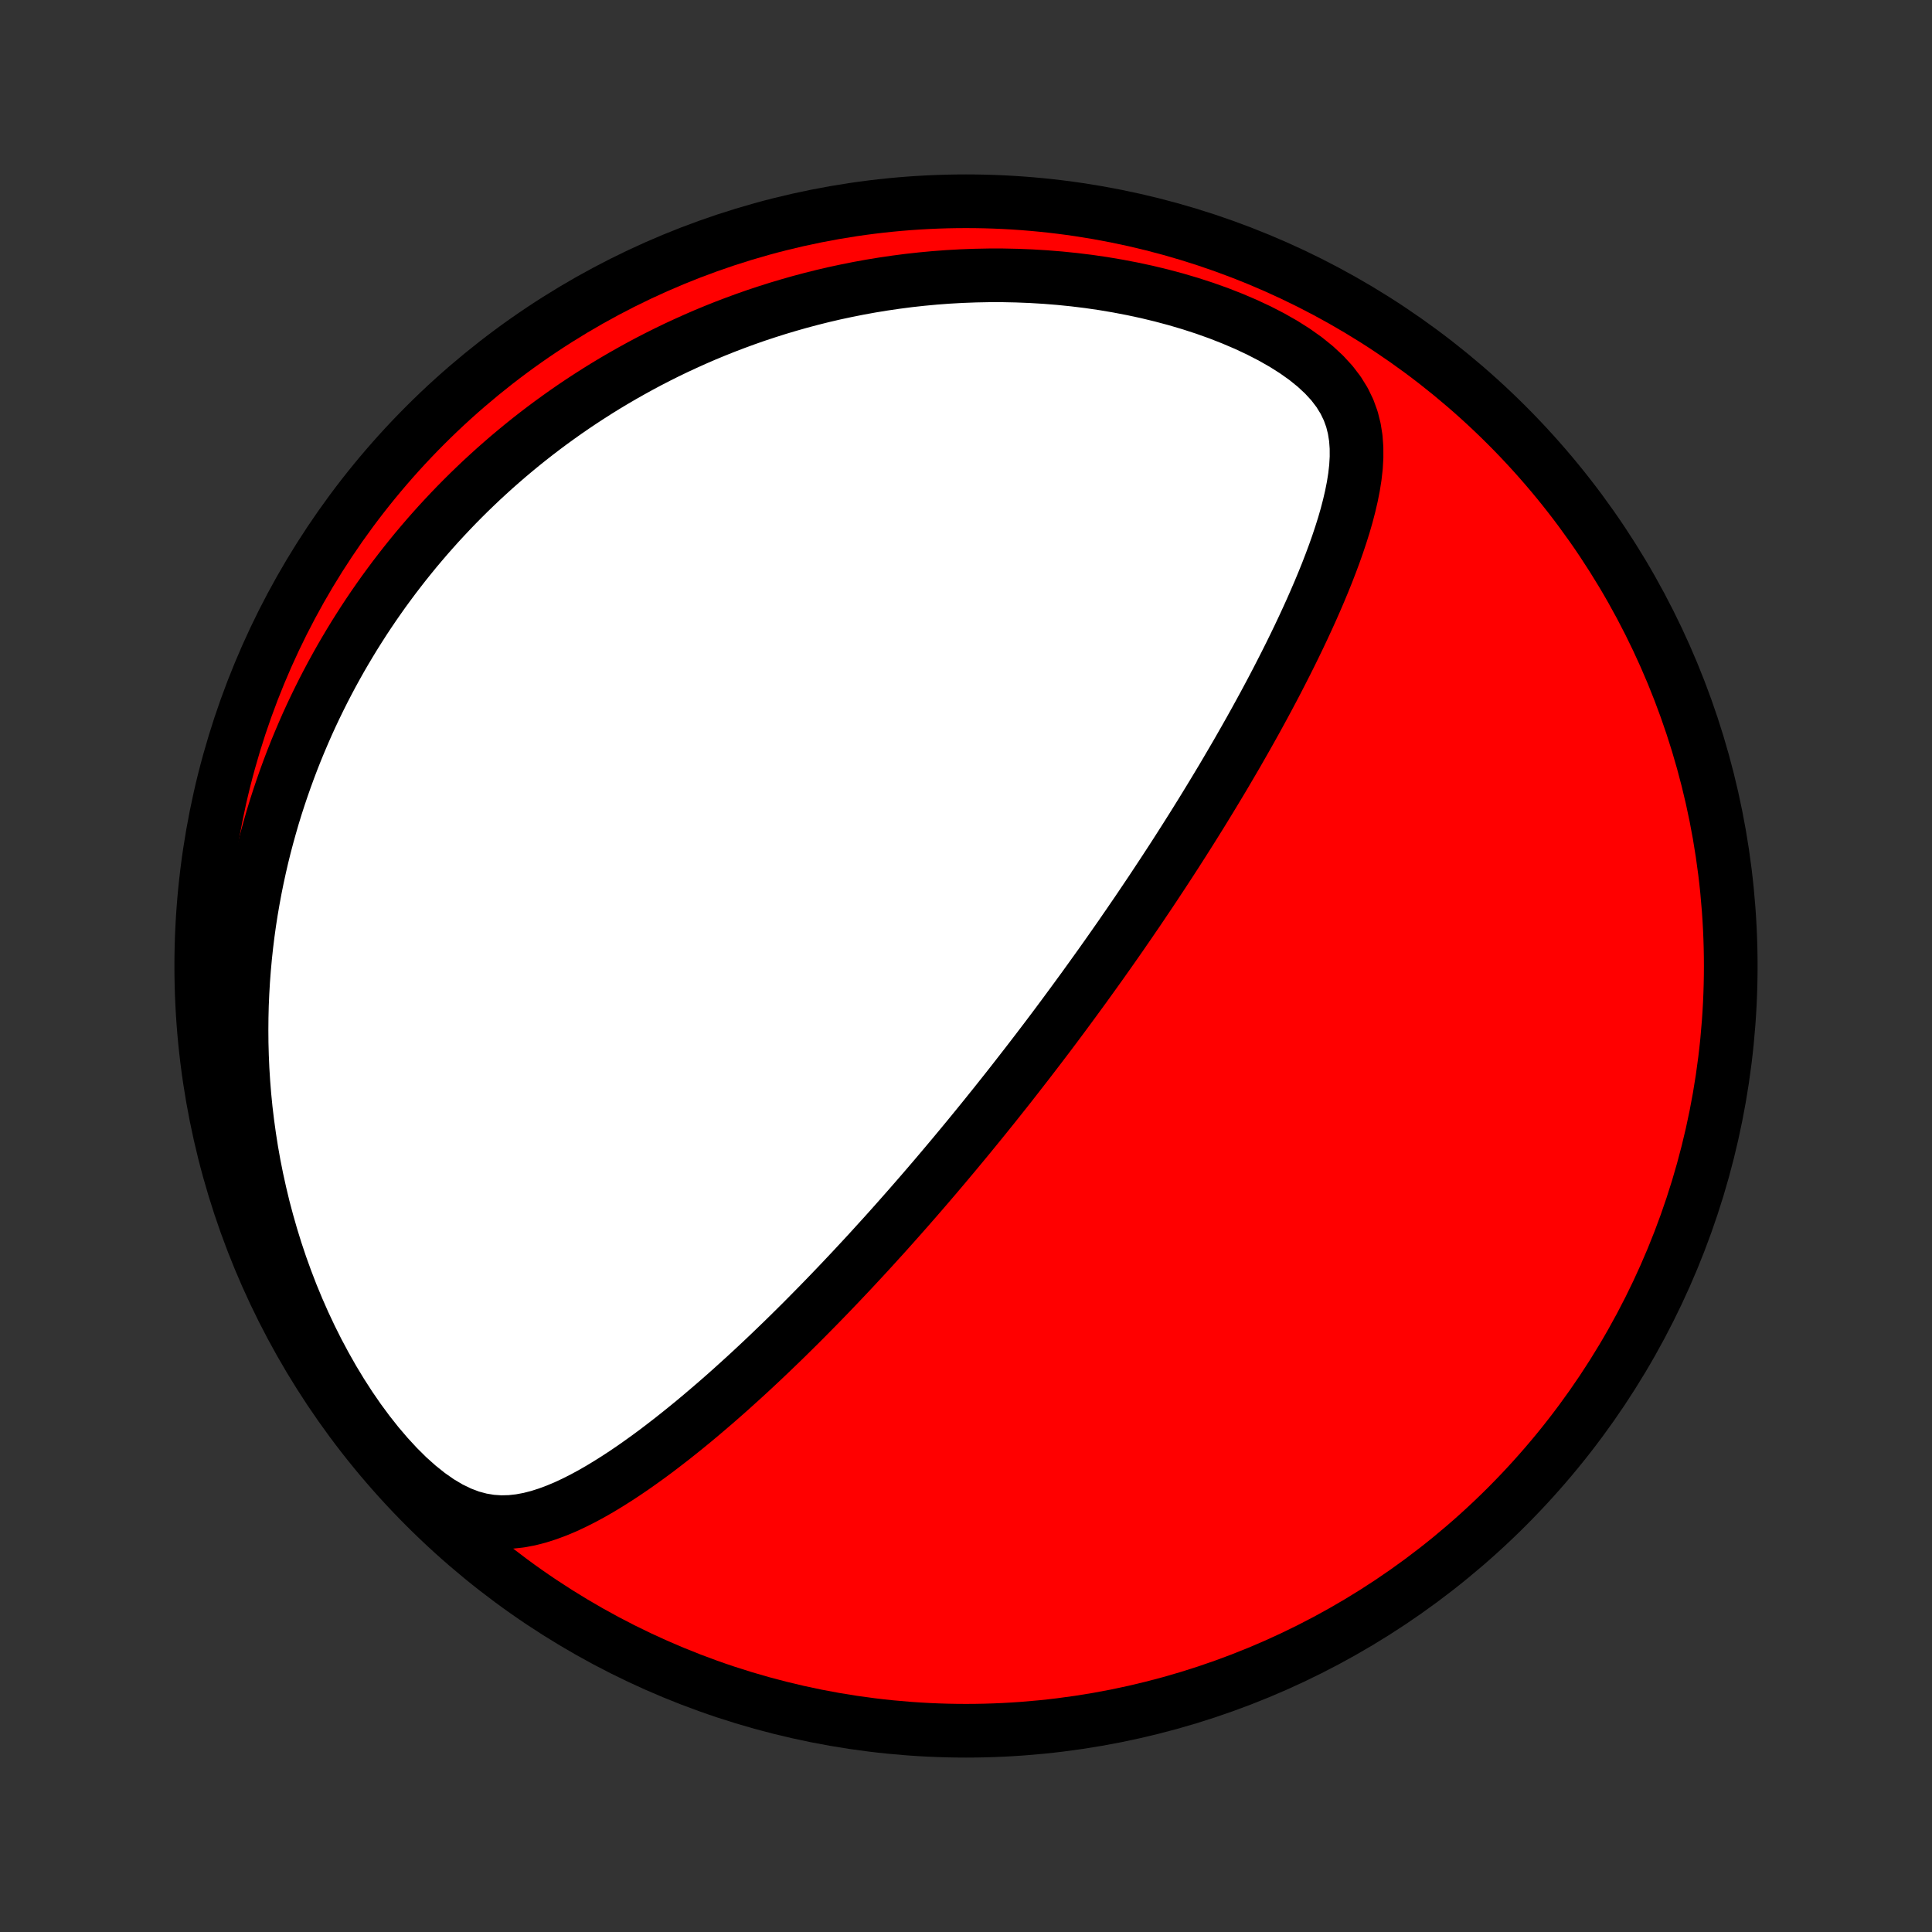 <?xml version="1.0" encoding="utf-8" standalone="no"?>
<!DOCTYPE svg PUBLIC "-//W3C//DTD SVG 1.1//EN"
  "http://www.w3.org/Graphics/SVG/1.1/DTD/svg11.dtd">
<!-- Created with matplotlib (http://matplotlib.org/) -->
<svg height="72pt" version="1.1" viewBox="0 0 72 72" width="72pt" xmlns="http://www.w3.org/2000/svg" xmlns:xlink="http://www.w3.org/1999/xlink">
 <rect x="0" y="0" width="72" height="72" fill="#333333" stroke="none"/>
 <defs>
  <style type="text/css">
*{stroke-linecap:butt;stroke-linejoin:round;}
  </style>
 </defs>
 <g id="figure_1">
  <g id="patch_1">
   <path d="
M0 72
L72 72
L72 0
L0 0
z
" style="fill:none;"/>
  </g>
  <g id="axes_1">
   <g id="PatchCollection_1">
    <defs>
     <path d="
M36 -7.5
C43.558 -7.5 50.808 -10.503 56.153 -15.848
C61.497 -21.192 64.5 -28.442 64.5 -36
C64.5 -43.558 61.497 -50.808 56.153 -56.153
C50.808 -61.497 43.558 -64.5 36 -64.5
C28.442 -64.5 21.192 -61.497 15.848 -56.153
C10.503 -50.808 7.5 -43.558 7.5 -36
C7.5 -28.442 10.503 -21.192 15.848 -15.848
C21.192 -10.503 28.442 -7.5 36 -7.5
z
" id="C0_0_a811fe30f3"/>
     <path d="
M38.265 -32.35
L38.418 -32.549
L38.571 -32.748
L38.724 -32.948
L38.876 -33.148
L39.029 -33.349
L39.181 -33.551
L39.333 -33.753
L39.484 -33.956
L39.636 -34.16
L39.787 -34.365
L39.939 -34.571
L40.09 -34.777
L40.242 -34.985
L40.394 -35.193
L40.545 -35.403
L40.697 -35.614
L40.849 -35.826
L41.002 -36.039
L41.154 -36.254
L41.307 -36.47
L41.46 -36.688
L41.613 -36.907
L41.767 -37.127
L41.92 -37.35
L42.075 -37.574
L42.229 -37.8
L42.385 -38.027
L42.54 -38.257
L42.696 -38.489
L42.853 -38.722
L43.01 -38.958
L43.167 -39.196
L43.325 -39.435
L43.484 -39.678
L43.643 -39.922
L43.803 -40.169
L43.963 -40.419
L44.124 -40.671
L44.285 -40.925
L44.447 -41.182
L44.609 -41.442
L44.773 -41.705
L44.936 -41.971
L45.1 -42.239
L45.264 -42.51
L45.429 -42.784
L45.595 -43.061
L45.76 -43.342
L45.926 -43.625
L46.093 -43.911
L46.259 -44.201
L46.426 -44.494
L46.593 -44.79
L46.76 -45.089
L46.926 -45.391
L47.093 -45.697
L47.259 -46.006
L47.425 -46.318
L47.59 -46.633
L47.754 -46.952
L47.918 -47.274
L48.081 -47.599
L48.242 -47.927
L48.402 -48.258
L48.56 -48.592
L48.716 -48.929
L48.87 -49.268
L49.021 -49.611
L49.169 -49.955
L49.314 -50.303
L49.455 -50.652
L49.591 -51.004
L49.723 -51.358
L49.849 -51.714
L49.968 -52.071
L50.081 -52.429
L50.185 -52.789
L50.279 -53.15
L50.363 -53.511
L50.435 -53.873
L50.492 -54.234
L50.533 -54.595
L50.554 -54.956
L50.553 -55.314
L50.527 -55.671
L50.471 -56.025
L50.383 -56.376
L50.258 -56.721
L50.093 -57.062
L49.887 -57.395
L49.639 -57.72
L49.349 -58.036
L49.021 -58.341
L48.656 -58.636
L48.259 -58.918
L47.834 -59.187
L47.384 -59.443
L46.914 -59.685
L46.427 -59.913
L45.925 -60.127
L45.412 -60.328
L44.89 -60.514
L44.36 -60.686
L43.825 -60.844
L43.286 -60.988
L42.744 -61.119
L42.2 -61.236
L41.656 -61.34
L41.112 -61.432
L40.569 -61.511
L40.029 -61.577
L39.49 -61.632
L38.955 -61.675
L38.424 -61.707
L37.897 -61.728
L37.374 -61.739
L36.856 -61.739
L36.343 -61.729
L35.836 -61.71
L35.335 -61.682
L34.839 -61.645
L34.349 -61.599
L33.866 -61.546
L33.389 -61.484
L32.918 -61.415
L32.454 -61.339
L31.997 -61.256
L31.546 -61.166
L31.101 -61.071
L30.663 -60.969
L30.232 -60.861
L29.807 -60.748
L29.389 -60.629
L28.977 -60.506
L28.571 -60.377
L28.172 -60.245
L27.779 -60.107
L27.392 -59.965
L27.012 -59.82
L26.637 -59.67
L26.268 -59.517
L25.906 -59.36
L25.549 -59.199
L25.197 -59.036
L24.851 -58.869
L24.511 -58.699
L24.175 -58.526
L23.846 -58.35
L23.521 -58.171
L23.201 -57.99
L22.886 -57.806
L22.576 -57.62
L22.271 -57.431
L21.97 -57.239
L21.674 -57.046
L21.382 -56.85
L21.095 -56.652
L20.812 -56.451
L20.533 -56.249
L20.258 -56.044
L19.987 -55.837
L19.72 -55.628
L19.457 -55.417
L19.197 -55.203
L18.941 -54.988
L18.689 -54.77
L18.44 -54.551
L18.195 -54.329
L17.953 -54.106
L17.715 -53.88
L17.479 -53.652
L17.247 -53.422
L17.018 -53.19
L16.792 -52.955
L16.569 -52.718
L16.349 -52.48
L16.132 -52.238
L15.918 -51.995
L15.707 -51.749
L15.498 -51.501
L15.293 -51.25
L15.09 -50.997
L14.89 -50.741
L14.692 -50.483
L14.498 -50.222
L14.305 -49.959
L14.116 -49.692
L13.929 -49.423
L13.745 -49.151
L13.563 -48.876
L13.385 -48.598
L13.208 -48.317
L13.035 -48.033
L12.864 -47.746
L12.695 -47.455
L12.53 -47.161
L12.367 -46.864
L12.207 -46.563
L12.049 -46.258
L11.895 -45.95
L11.743 -45.638
L11.594 -45.322
L11.448 -45.002
L11.306 -44.678
L11.166 -44.349
L11.029 -44.017
L10.896 -43.68
L10.766 -43.339
L10.64 -42.994
L10.517 -42.643
L10.397 -42.288
L10.281 -41.929
L10.169 -41.564
L10.062 -41.194
L9.958 -40.82
L9.858 -40.44
L9.763 -40.055
L9.673 -39.664
L9.587 -39.268
L9.506 -38.867
L9.431 -38.46
L9.36 -38.047
L9.295 -37.629
L9.236 -37.205
L9.183 -36.775
L9.136 -36.339
L9.096 -35.898
L9.062 -35.45
L9.036 -34.997
L9.016 -34.537
L9.005 -34.072
L9.001 -33.601
L9.005 -33.124
L9.018 -32.642
L9.039 -32.154
L9.07 -31.66
L9.11 -31.161
L9.16 -30.657
L9.221 -30.148
L9.292 -29.634
L9.373 -29.116
L9.466 -28.593
L9.571 -28.067
L9.688 -27.537
L9.816 -27.003
L9.958 -26.468
L10.112 -25.93
L10.279 -25.39
L10.46 -24.849
L10.655 -24.309
L10.863 -23.768
L11.086 -23.229
L11.322 -22.693
L11.573 -22.16
L11.838 -21.631
L12.118 -21.108
L12.411 -20.591
L12.718 -20.084
L13.038 -19.588
L13.371 -19.104
L13.717 -18.635
L14.074 -18.183
L14.441 -17.753
L14.816 -17.346
L15.199 -16.966
L15.588 -16.618
L15.98 -16.305
L16.373 -16.03
L16.766 -15.797
L17.156 -15.608
L17.541 -15.462
L17.921 -15.36
L18.295 -15.298
L18.662 -15.273
L19.023 -15.282
L19.377 -15.321
L19.726 -15.386
L20.069 -15.474
L20.408 -15.582
L20.741 -15.706
L21.071 -15.844
L21.396 -15.996
L21.718 -16.158
L22.036 -16.33
L22.35 -16.51
L22.661 -16.698
L22.969 -16.892
L23.273 -17.091
L23.574 -17.295
L23.871 -17.504
L24.166 -17.716
L24.457 -17.931
L24.744 -18.15
L25.029 -18.37
L25.31 -18.593
L25.588 -18.817
L25.863 -19.042
L26.134 -19.269
L26.402 -19.497
L26.668 -19.725
L26.929 -19.953
L27.188 -20.182
L27.443 -20.412
L27.695 -20.64
L27.945 -20.869
L28.191 -21.098
L28.434 -21.326
L28.674 -21.554
L28.91 -21.781
L29.145 -22.007
L29.376 -22.233
L29.604 -22.458
L29.83 -22.682
L30.052 -22.905
L30.272 -23.128
L30.49 -23.349
L30.705 -23.57
L30.917 -23.789
L31.127 -24.008
L31.334 -24.225
L31.539 -24.442
L31.742 -24.657
L31.942 -24.872
L32.141 -25.086
L32.337 -25.298
L32.531 -25.51
L32.722 -25.721
L32.913 -25.93
L33.101 -26.139
L33.287 -26.347
L33.471 -26.554
L33.654 -26.761
L33.835 -26.966
L34.014 -27.171
L34.192 -27.375
L34.368 -27.578
L34.543 -27.781
L34.716 -27.983
L34.888 -28.184
L35.058 -28.385
L35.228 -28.586
L35.396 -28.786
L35.563 -28.985
L35.728 -29.184
L35.893 -29.383
L36.057 -29.581
L36.219 -29.779
L36.381 -29.977
L36.542 -30.175
L36.702 -30.372
L36.861 -30.57
L37.02 -30.767
L37.177 -30.964
L37.334 -31.162
L37.491 -31.359
L37.647 -31.557
L37.802 -31.755
L37.956 -31.953
z
" id="C0_1_37396855b6"/>
    </defs>
    <g clip-path="url(#p1bffca34e9)">
     <use style="fill:#ff0000;stroke:#000000;stroke-width:2.0;" x="0.0" xlink:href="#C0_0_a811fe30f3" y="72.0"/>
    </g>
    <g clip-path="url(#p1bffca34e9)">
     <use style="fill:#ffffff;stroke:#000000;stroke-width:2.0;" x="0.0" xlink:href="#C0_1_37396855b6" y="72.0"/>
    </g>
   </g>
  </g>
 </g>
 <defs>
  <clipPath id="p1bffca34e9">
   <rect height="72.0" width="72.0" x="0.0" y="0.0"/>
  </clipPath>
 </defs>
</svg>
